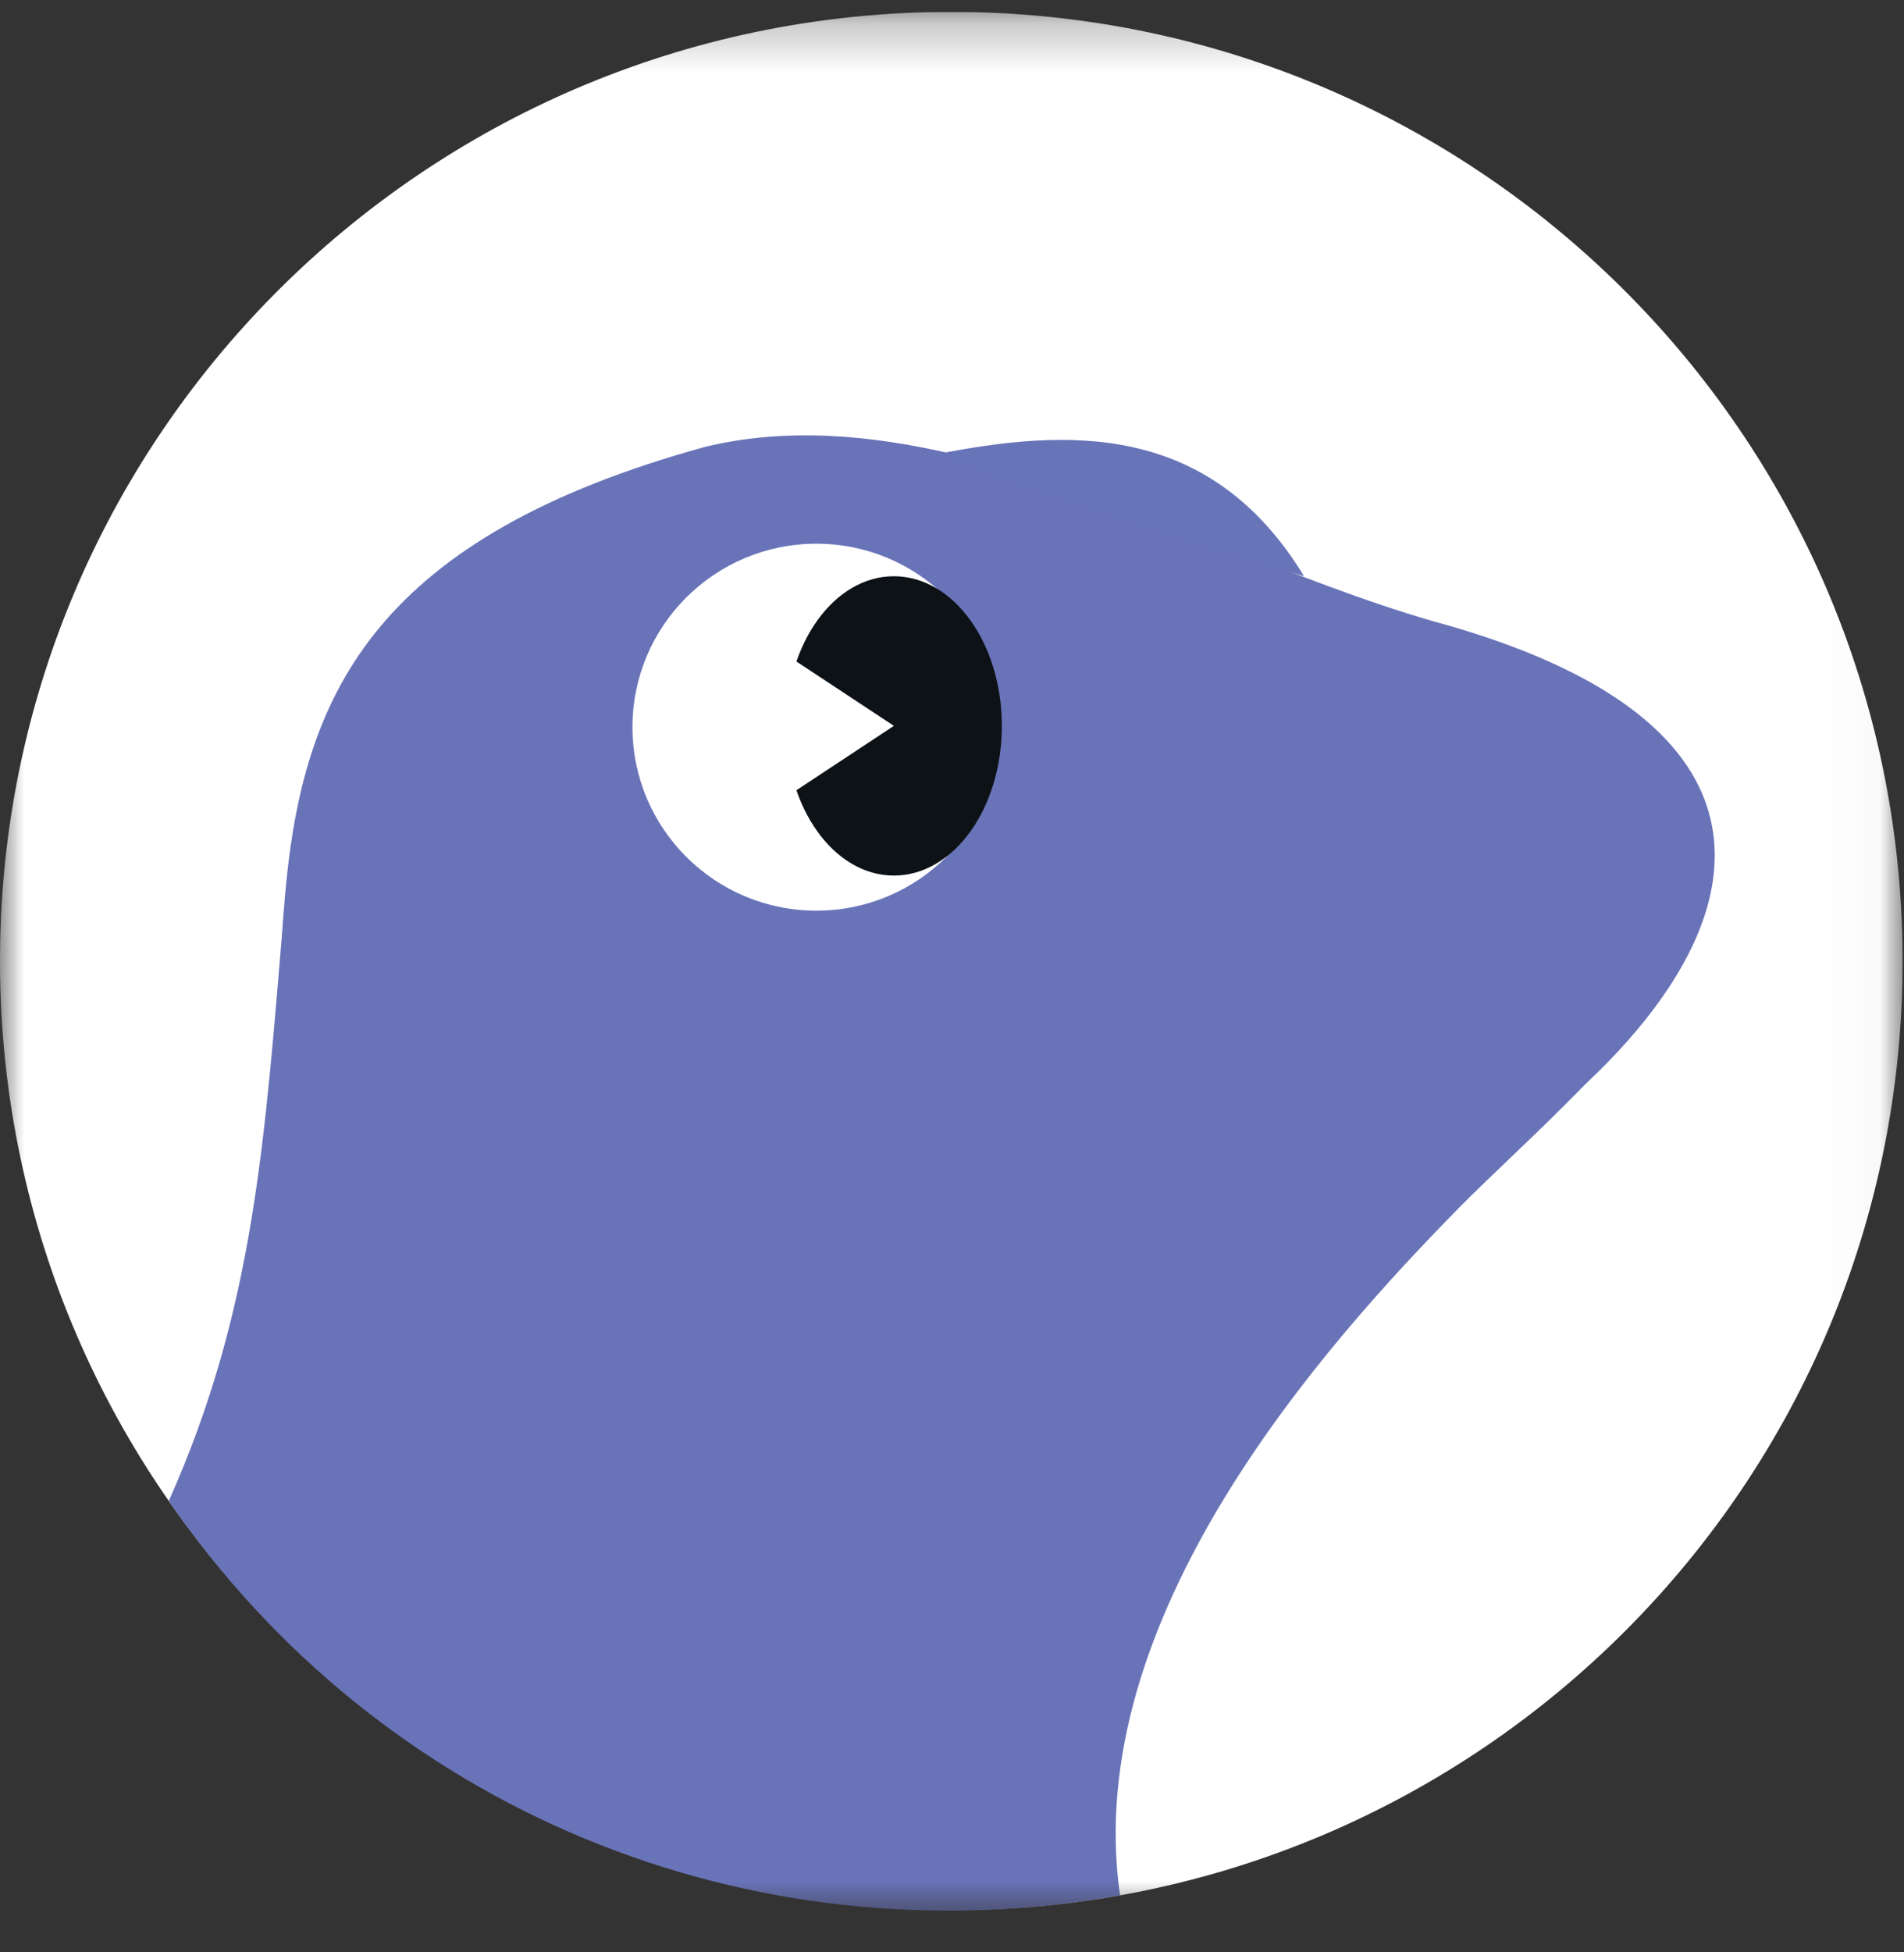 <svg width="40" height="41" viewBox="0 0 40 41" fill="none" xmlns="http://www.w3.org/2000/svg">
<rect x="0" y="0" width="40" height="41" fill="#333333" stroke="none"/>
<g clip-path="url(#clip0_3183_1500)">
<mask id="mask0_3183_1500" style="mask-type:luminance" maskUnits="userSpaceOnUse" x="0" y="0" width="40" height="41">
<path d="M39.97 0.25H0V40.25H39.97V0.25Z" fill="white"/>
</mask>
<g mask="url(#mask0_3183_1500)">
<path d="M39.97 20.093C40.02 31.101 31.112 40.065 20.076 40.115C9.038 40.164 0.05 31.281 0 20.272C-0.05 9.264 8.858 0.3 19.896 0.25C30.932 0.202 39.92 9.084 39.97 20.093Z" fill="white"/>
<path d="M30.121 13.05C28.67 12.632 27.168 12.037 25.645 11.437C25.557 11.057 25.22 10.583 24.535 10.001C23.54 9.14 21.672 9.163 20.058 9.544C18.276 9.125 16.515 8.976 14.825 9.381C1.007 13.178 8.841 22.44 3.767 31.752C4.49 33.279 12.455 40.614 23.53 39.8C23.53 39.8 19.679 30.572 28.369 26.141C35.417 22.548 40.509 15.877 30.119 13.049L30.121 13.05Z" fill="#6973B8"/>
<path d="M21.015 15.27C21.015 17.399 19.284 19.124 17.151 19.124C15.017 19.124 13.287 17.399 13.287 15.27C13.287 13.141 15.017 11.418 17.151 11.418C19.284 11.418 21.015 13.142 21.015 15.27Z" fill="white"/>
<path d="M34.957 20.816C31.827 23.017 28.264 24.685 23.215 24.685C20.851 24.685 20.371 22.18 18.809 23.408C18.002 24.042 15.158 25.46 12.9 25.353C10.623 25.244 6.988 23.924 5.966 19.121C5.562 23.924 5.356 27.464 3.546 31.52C7.988 37.984 15.732 41.2 23.53 39.801C22.692 33.968 27.804 28.255 30.684 25.331C31.774 24.225 33.864 22.417 34.957 20.816Z" fill="#6973B8"/>
<path d="M18.779 18.387C20.032 18.387 21.047 16.98 21.047 15.244C21.047 13.508 20.032 12.101 18.779 12.101C17.527 12.101 16.512 13.508 16.512 15.244C16.512 16.98 17.527 18.387 18.779 18.387Z" fill="#0D1217"/>
<path d="M19.686 9.536C20.924 10.026 25.441 11.516 27.396 12.101C25.4 8.822 22.376 9.011 19.686 9.536Z" fill="#6874B8"/>
<path d="M18.779 15.243L16.058 13.447V17.04L18.779 15.243Z" fill="white"/>
</g>
</g>
<defs>
<clipPath id="clip0_3183_1500">
<rect width="40" height="40" fill="white" transform="translate(0 0.25)"/>
</clipPath>
</defs>
</svg>
